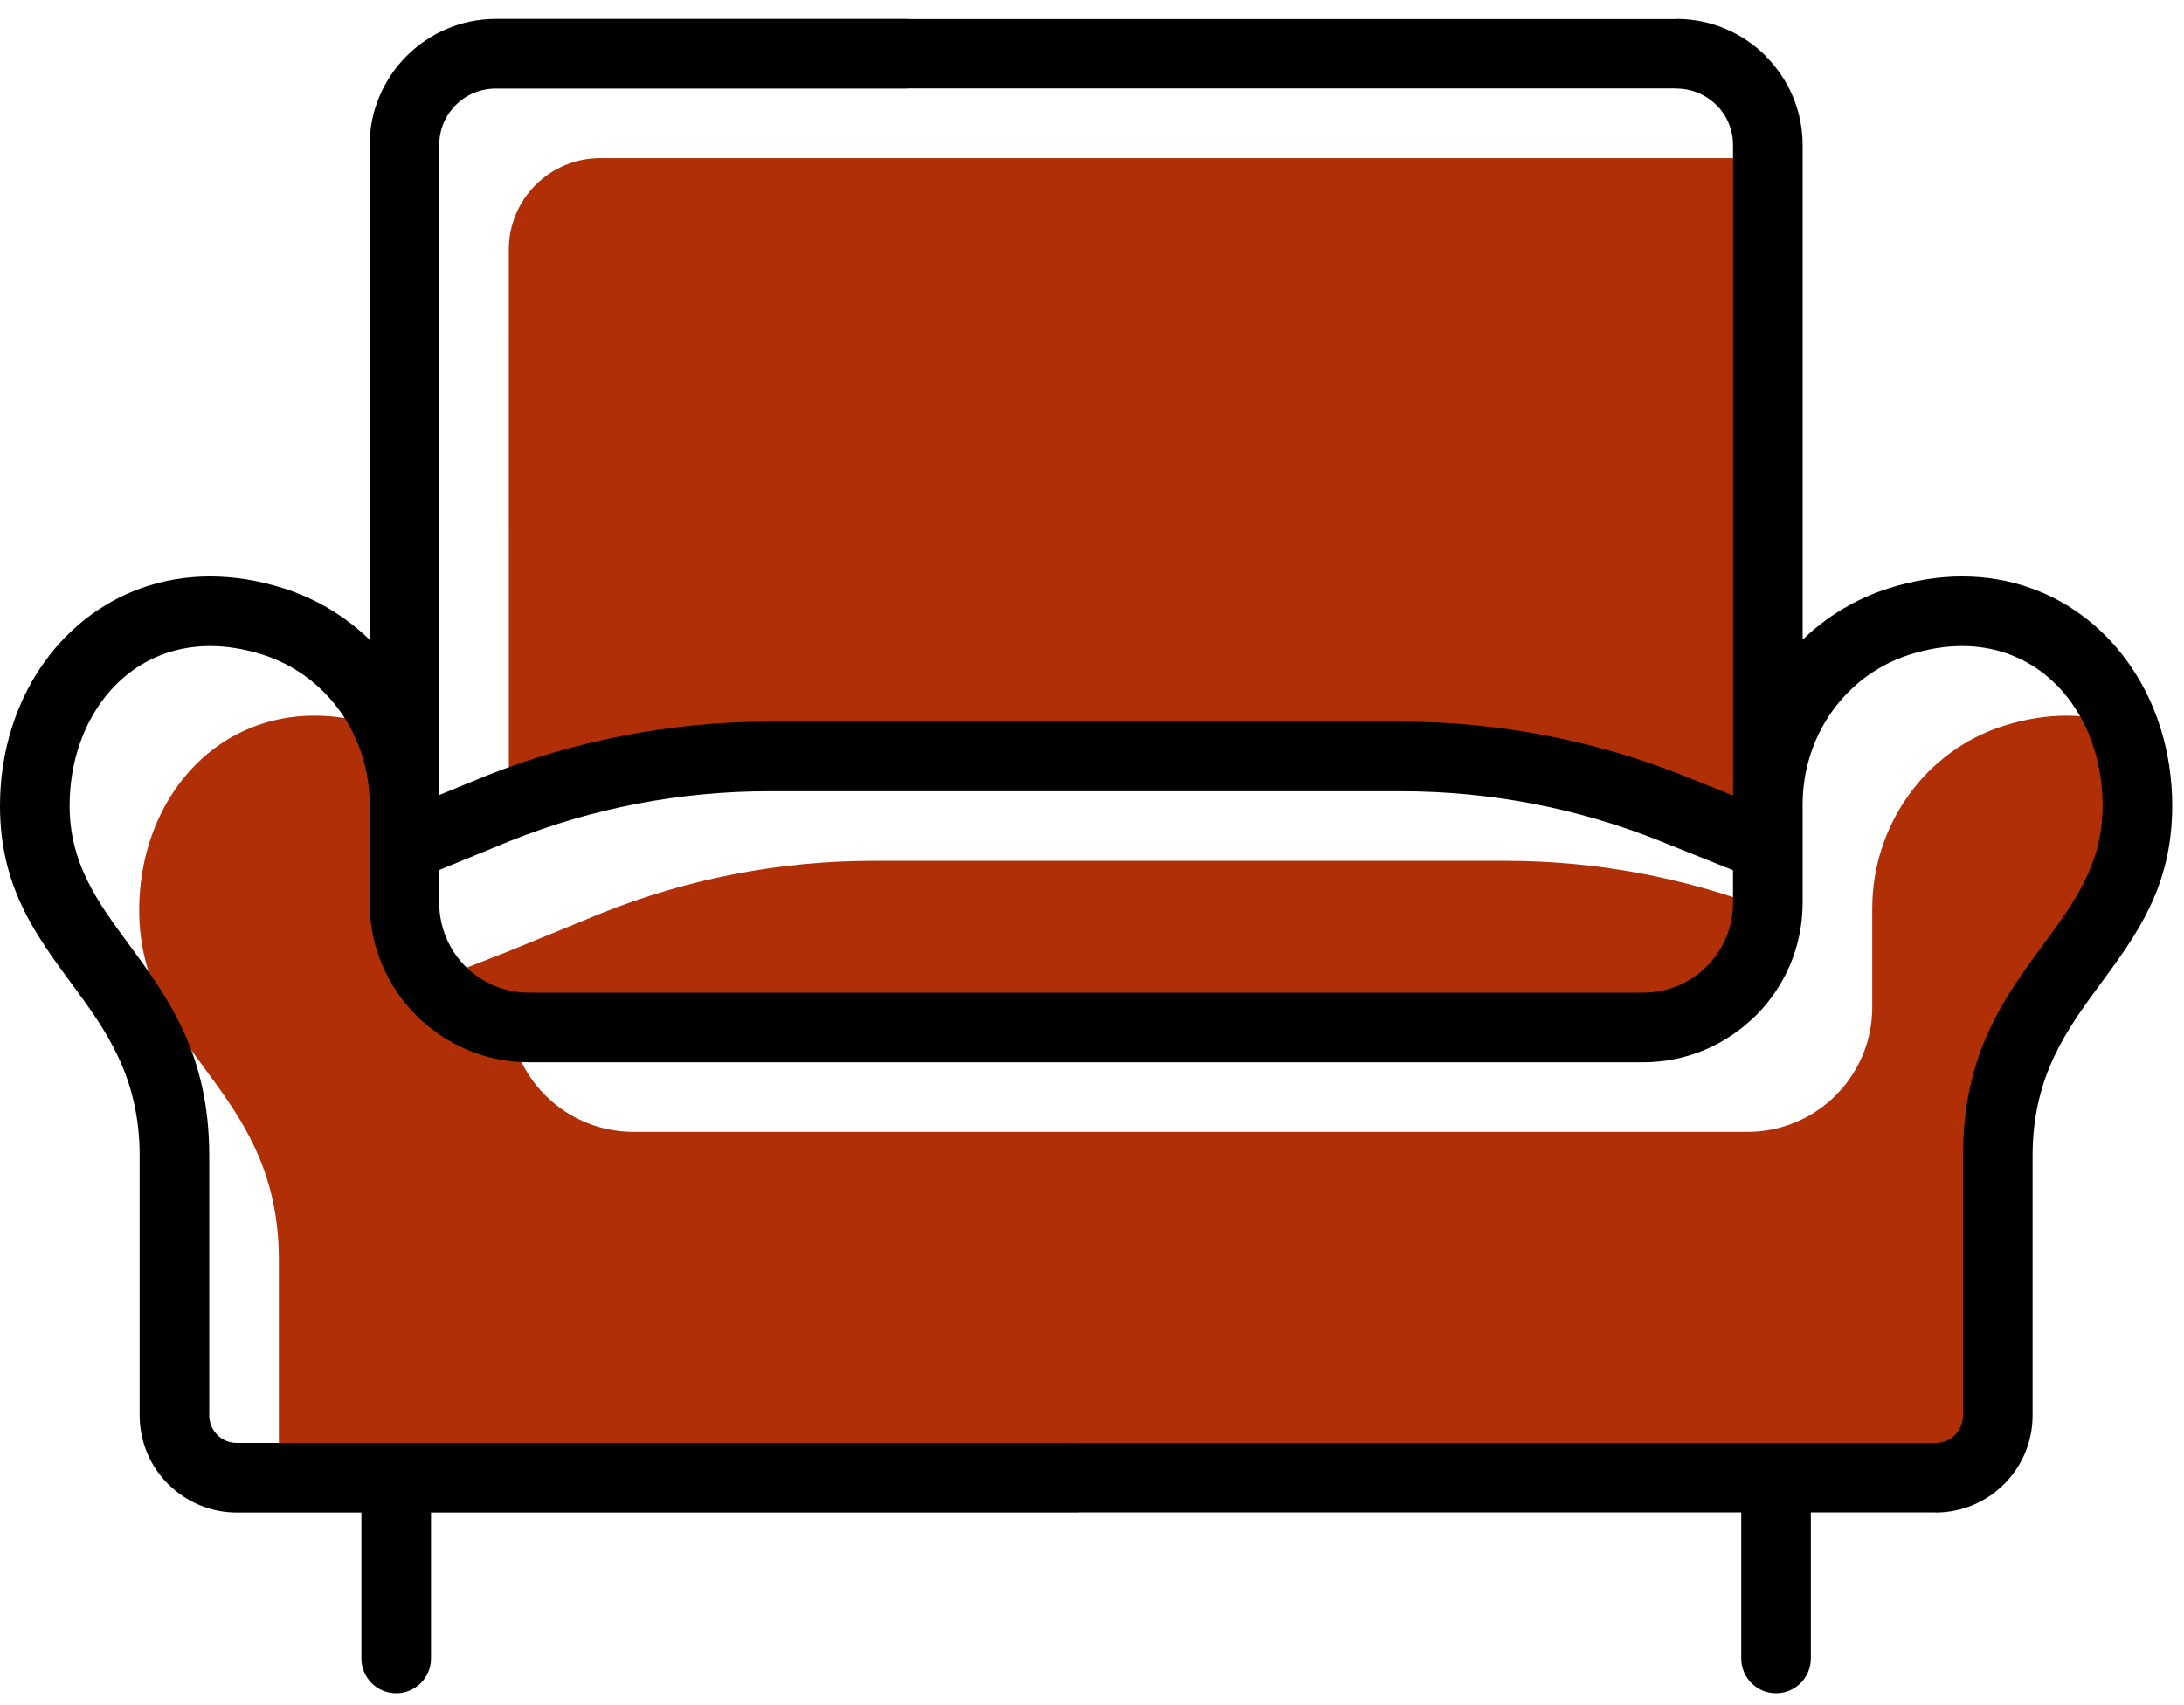 <svg width="114" height="89" viewBox="0 0 114 89" fill="none" xmlns="http://www.w3.org/2000/svg">
<path fill-rule="evenodd" clip-rule="evenodd" d="M92.277 8.256L52.81 8.256H31.331C28.695 8.256 26.559 10.391 26.559 13.028L26.56 41.984C30.893 40.336 35.493 39.491 40.132 39.491H56.637H73.143C78 39.491 82.811 40.417 87.321 42.222L92.277 44.207V8.256ZM92.268 47.475C87.904 45.8 83.27 44.941 78.593 44.941H62.088H45.582C40.725 44.941 35.91 45.867 31.4 47.672L26.56 49.657L22.554 51.221C23.169 51.981 23.952 52.6 24.847 53.022C22.637 51.982 21.11 49.736 21.11 47.131L21.109 41.986C21.109 40.637 20.843 39.328 20.351 38.125C20.139 38.041 19.921 37.963 19.7 37.893C12.566 35.638 7.267 40.89 7.267 47.514C7.267 55.106 14.556 56.701 14.556 65.777V77.148H56.265L101.026 77.148C102.823 77.148 104.281 75.69 104.281 73.894V60.327C104.281 51.251 111.569 49.656 111.569 42.063C111.569 40.563 111.296 39.135 110.793 37.847C108.992 37.22 106.885 37.167 104.586 37.893C100.466 39.196 97.727 43.11 97.727 47.436L97.727 52.581C97.727 56.174 94.812 59.089 91.219 59.089H61.715H33.068C29.805 59.089 27.108 56.694 26.634 53.565L26.619 53.562C26.944 53.613 27.278 53.639 27.617 53.639H56.265H85.768C89.246 53.639 92.089 50.908 92.268 47.475ZM24.929 53.059C25.038 53.109 25.148 53.156 25.261 53.199C25.148 53.155 25.038 53.109 24.929 53.059Z" fill="#B02F07"/>
<path d="M94.094 47.131H94.094L94.093 47.178C94.08 49.457 93.151 51.52 91.654 53.017L91.651 53.013C90.14 54.522 88.06 55.456 85.768 55.456H56.265H27.617C25.323 55.456 23.244 54.524 21.737 53.018L21.73 53.011C20.224 51.505 19.293 49.426 19.293 47.131H19.3V44.284L19.3 44.279V44.275C19.298 44.234 19.298 44.192 19.3 44.151V44.146L19.3 44.142V44.136L19.3 41.986H19.293C19.293 40.19 18.726 38.488 17.735 37.109C16.76 35.753 15.371 34.702 13.704 34.175C12.741 33.87 11.824 33.728 10.966 33.728C9.291 33.728 7.826 34.274 6.665 35.197C5.477 36.142 4.583 37.492 4.084 39.073C3.79 40.001 3.634 41.01 3.634 42.063C3.634 45.101 5.124 47.123 6.68 49.236C8.752 52.05 10.922 54.997 10.922 60.327V73.894C10.922 74.291 11.084 74.651 11.344 74.91L11.34 74.914C11.599 75.171 11.96 75.331 12.36 75.331H20.681H56.265V75.338L92.541 75.339C92.595 75.334 92.65 75.331 92.705 75.331C92.761 75.331 92.815 75.334 92.869 75.339H101.026V75.332C101.423 75.332 101.783 75.17 102.043 74.91C102.302 74.651 102.464 74.291 102.464 73.894V60.327C102.464 54.997 104.634 52.05 106.707 49.236C108.262 47.124 109.752 45.101 109.752 42.063C109.752 41.01 109.596 40.001 109.302 39.074C108.803 37.492 107.91 36.142 106.721 35.197C105.56 34.274 104.095 33.728 102.42 33.728C101.562 33.728 100.645 33.87 99.682 34.175C98.015 34.702 96.626 35.754 95.652 37.108C94.66 38.488 94.094 40.19 94.094 41.986V47.131ZM22.498 78.965V86.58C22.498 87.583 21.684 88.397 20.681 88.397C19.678 88.397 18.864 87.583 18.864 86.58V78.965H12.36C10.965 78.965 9.699 78.396 8.781 77.479L8.778 77.476L8.775 77.479C7.857 76.562 7.289 75.294 7.289 73.894V60.327C7.289 56.175 5.482 53.722 3.756 51.379C1.838 48.774 0 46.279 0 42.063C0 40.637 0.216 39.259 0.62 37.98C1.335 35.718 2.646 33.76 4.408 32.359C6.198 30.936 8.433 30.095 10.966 30.095C12.183 30.095 13.467 30.291 14.796 30.711C16.526 31.258 18.051 32.195 19.3 33.405L19.3 7.578H19.293C19.293 5.772 20.026 4.13 21.213 2.936L21.222 2.926L21.226 2.923L21.229 2.919C22.425 1.727 24.07 0.989 25.881 0.989H47.36V0.996L87.505 0.997V0.989C89.324 0.989 90.972 1.727 92.164 2.919L92.16 2.923C93.355 4.118 94.094 5.764 94.094 7.578V33.397C95.341 32.191 96.864 31.257 98.589 30.711C99.92 30.291 101.203 30.095 102.42 30.095C104.953 30.095 107.188 30.936 108.978 32.359C110.74 33.761 112.051 35.719 112.766 37.98C113.17 39.26 113.385 40.637 113.385 42.063C113.385 46.28 111.548 48.775 109.63 51.379C107.904 53.723 106.097 56.176 106.097 60.327V73.894C106.097 75.294 105.529 76.562 104.612 77.479C103.694 78.397 102.426 78.965 101.026 78.965V78.958H94.522V86.58C94.522 87.583 93.709 88.397 92.705 88.397C91.702 88.397 90.889 87.583 90.889 86.58V78.958L56.265 78.957V78.965H22.498ZM90.46 47.131V45.431L86.647 43.904C84.505 43.047 82.286 42.396 80.023 41.961C77.771 41.528 75.468 41.308 73.143 41.308H56.637H40.132C37.807 41.308 35.502 41.528 33.25 41.961C30.985 42.397 28.765 43.047 26.624 43.904L26.578 43.921L22.919 45.422V47.131H22.927C22.927 48.43 23.45 49.604 24.296 50.453C25.144 51.299 26.318 51.822 27.617 51.822H56.265H85.768C87.068 51.822 88.241 51.299 89.085 50.454L89.089 50.451L89.085 50.448C89.934 49.599 90.46 48.425 90.46 47.131H90.46ZM19.3 44.558V44.284V44.558ZM90.46 41.528V7.578C90.46 6.757 90.132 6.018 89.602 5.488L89.599 5.484L89.595 5.488C89.061 4.953 88.322 4.623 87.505 4.623V4.616L47.36 4.615V4.623H25.881C25.06 4.623 24.321 4.951 23.791 5.481L23.784 5.488C23.254 6.018 22.926 6.757 22.926 7.578H22.919L22.919 41.508L25.197 40.574L25.276 40.54C27.642 39.593 30.085 38.877 32.568 38.399C35.065 37.919 37.599 37.674 40.132 37.674H56.637H73.143C75.675 37.674 78.208 37.918 80.704 38.399C83.186 38.877 85.628 39.593 87.995 40.54L90.46 41.528Z" fill="black"/>
</svg>
